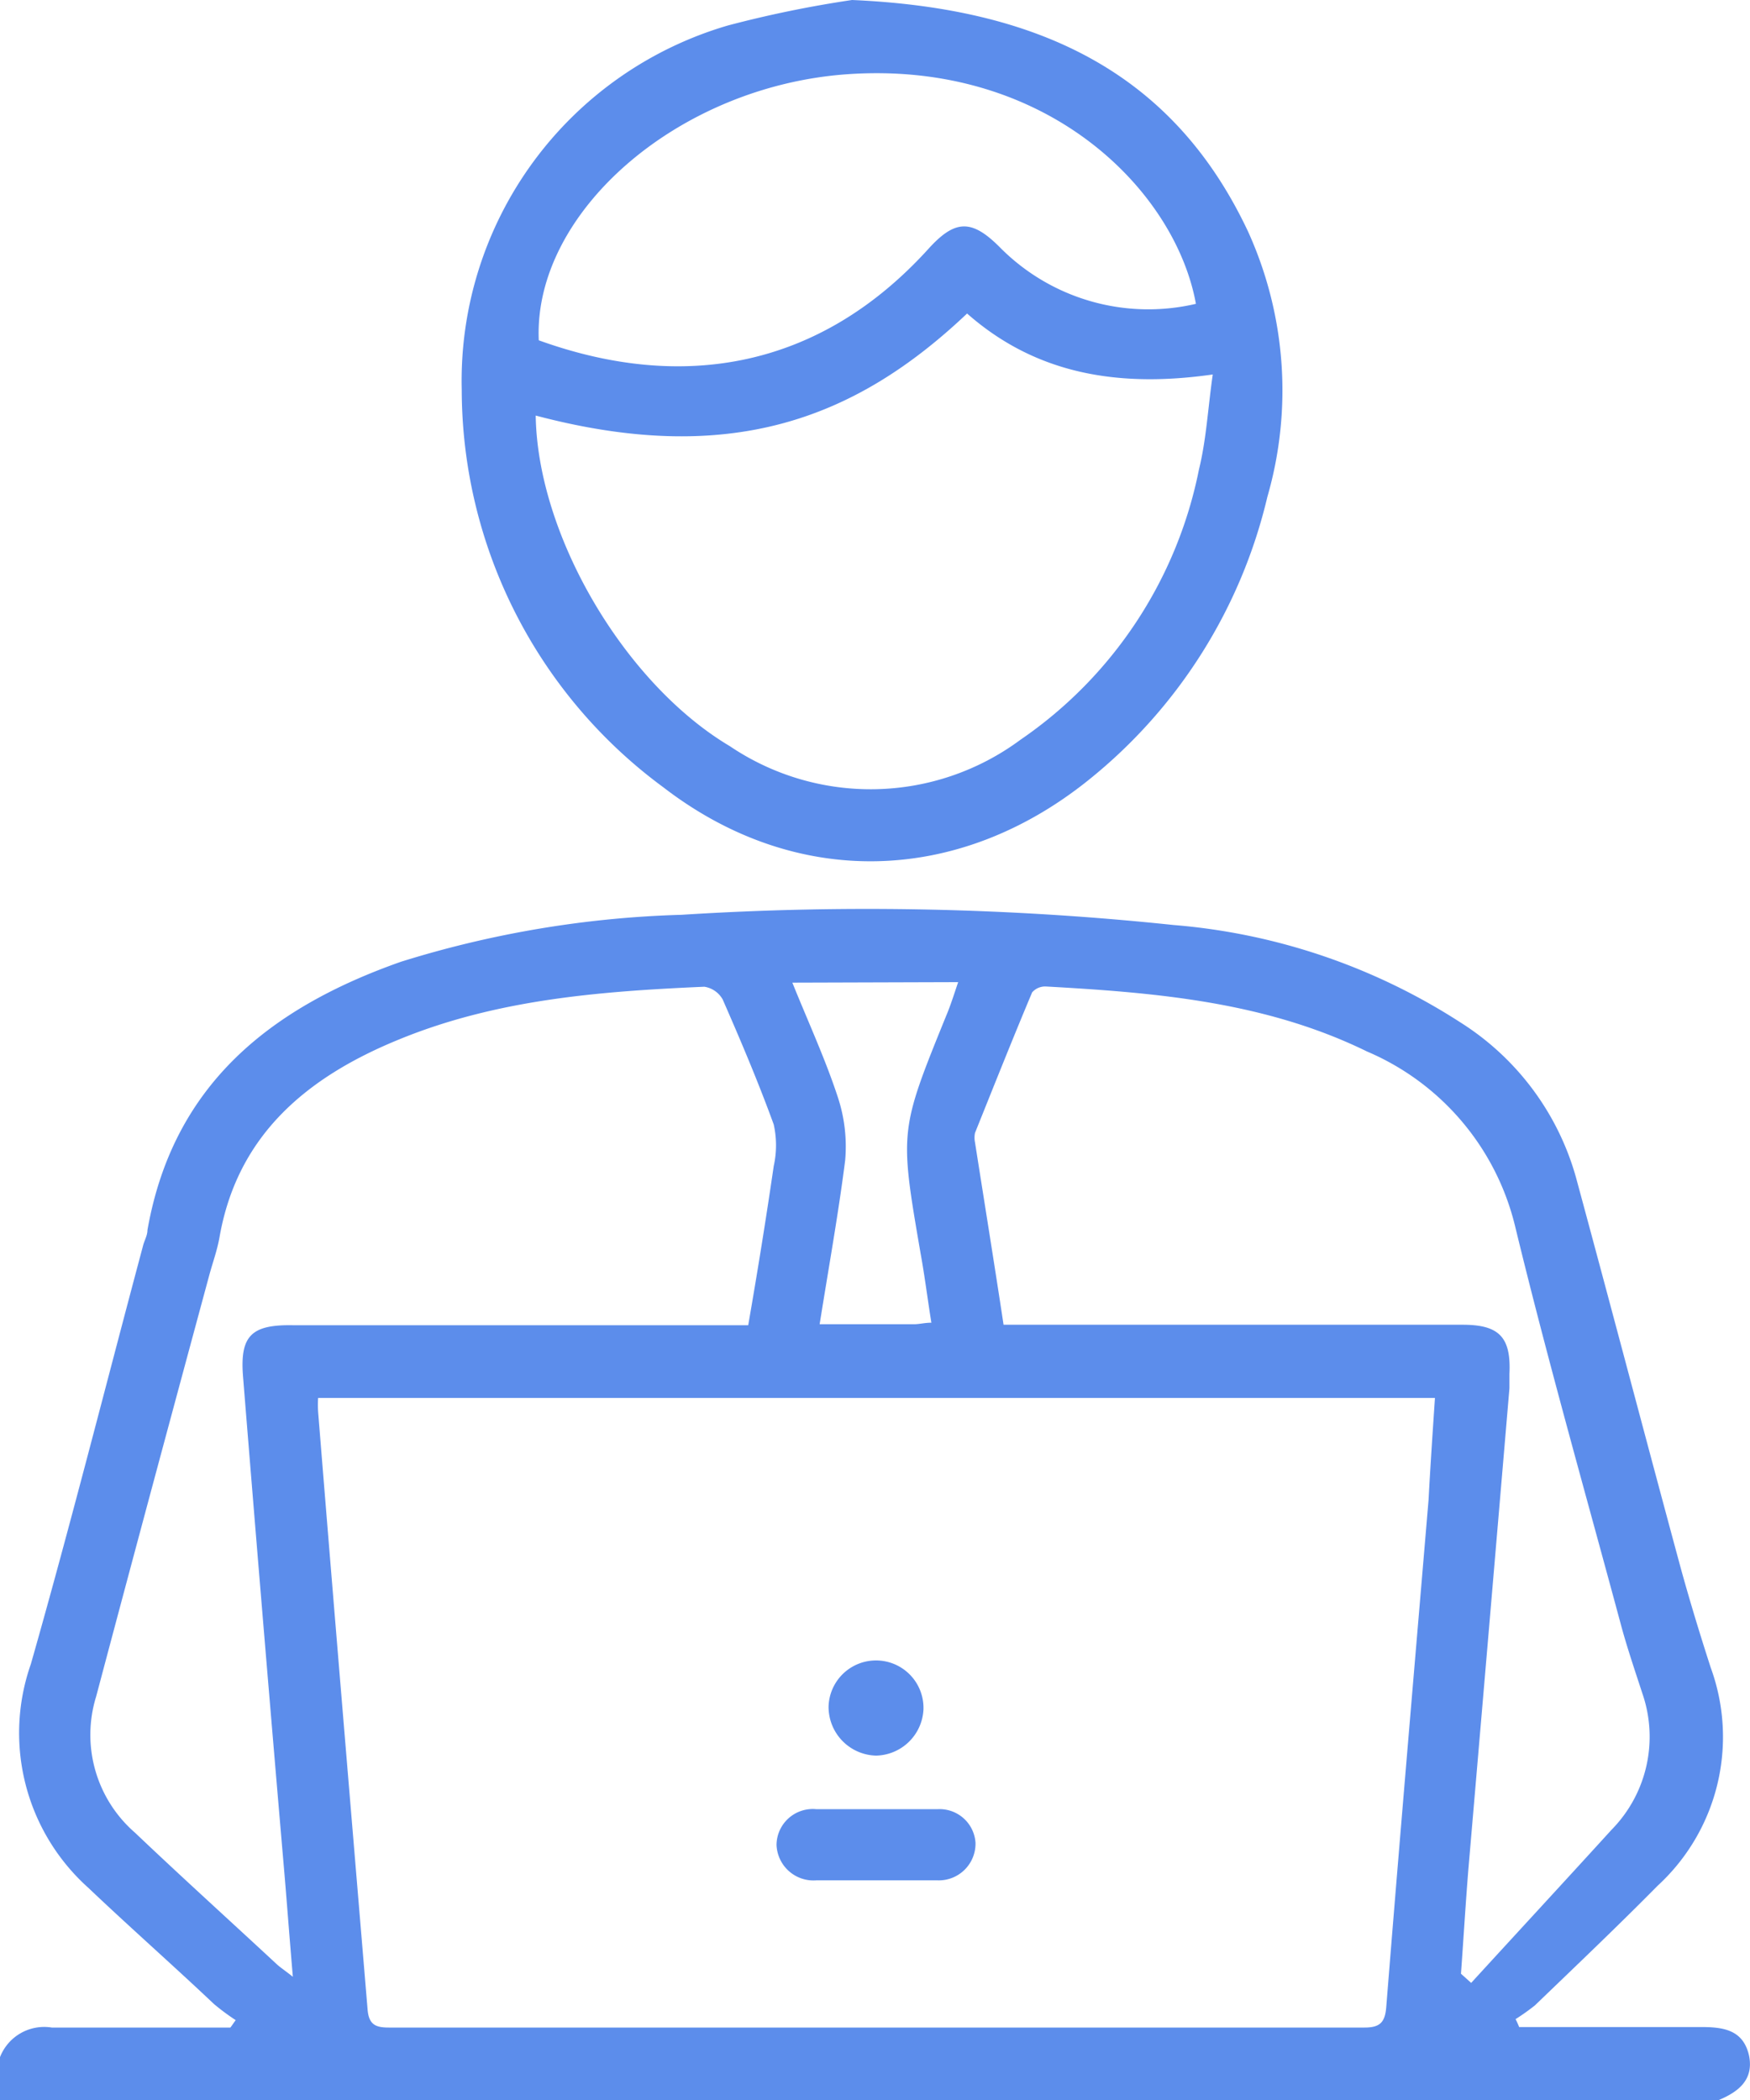 <svg xmlns="http://www.w3.org/2000/svg" viewBox="0 0 68.6 82.32"><defs><style>.cls-1{fill:#5c8deb;}</style></defs><g id="Layer_2" data-name="Layer 2"><g id="Layer_1-2" data-name="Layer 1"><g id="u7p04Y.tif"><path class="cls-1" d="M68.56,80.57c-.23-1-1-1.11-1.88-1.11H59.55a2.92,2.92,0,0,0-.14-.31,8.61,8.61,0,0,0,.76-.54c1.61-1.55,3.23-3.09,4.81-4.69a7.92,7.92,0,0,0,2.08-8.55c-.42-1.3-.82-2.61-1.18-3.92-1.38-5.1-2.72-10.2-4.1-15.29a10.55,10.55,0,0,0-4.53-6.08A24.34,24.34,0,0,0,46,36.26a114.94,114.94,0,0,0-19.28-.4,40.73,40.73,0,0,0-11,1.84c-5.14,1.81-8.94,4.83-9.94,10.52,0,.22-.13.42-.18.64C4.14,54.32,2.76,59.79,1.21,65.23A8.15,8.15,0,0,0,3.46,74c1.62,1.54,3.28,3,4.93,4.56a8.9,8.9,0,0,0,.85.63c-.07.09-.13.19-.21.29-2.32,0-4.64,0-7,0A1.86,1.86,0,0,0,0,80.64v1.68H67.38C68.14,82,68.76,81.53,68.56,80.57Zm-31-42.07c-.17.5-.3.92-.47,1.32-1.83,4.51-1.83,4.51-1,9.33.16.88.27,1.77.42,2.7-.26,0-.47.06-.68.06H32.13c.35-2.2.73-4.3,1-6.42A6.16,6.16,0,0,0,32.84,43c-.49-1.49-1.15-2.92-1.78-4.48ZM9.53,54q.76,9.43,1.57,18.87c.13,1.47.24,3,.38,4.62-.3-.24-.49-.36-.65-.51C9,75.28,7.12,73.58,5.29,71.84A5.08,5.08,0,0,1,3.77,66.5C5.23,61,6.72,55.47,8.2,50c.14-.52.32-1,.41-1.53.71-4,3.44-6.25,7-7.71,3.83-1.58,7.89-1.9,12-2.08a1,1,0,0,1,.72.5c.71,1.62,1.4,3.25,2,4.9a3.74,3.74,0,0,1,0,1.63c-.3,2.06-.63,4.11-1,6.24H11.54C9.85,51.91,9.39,52.35,9.53,54ZM56,58.79c-.56,6.63-1.13,13.26-1.66,19.9-.05.59-.25.79-.85.79q-19.11,0-38.25,0c-.51,0-.78-.11-.83-.7C13.76,71,13.1,63.15,12.47,55.34a4.42,4.42,0,0,1,0-.54H56.25C56.16,56.15,56.07,57.47,56,58.79Zm1.27,18.58c.1-1.37.18-2.73.29-4.09q.81-9.44,1.61-18.86l0-.56c.07-1.44-.4-1.93-1.83-1.93h-18c-.37-2.44-.75-4.79-1.12-7.15a.92.92,0,0,1,0-.37c.74-1.84,1.47-3.68,2.24-5.51a.68.68,0,0,1,.53-.23c4.33.24,8.62.6,12.6,2.55a10,10,0,0,1,5.8,6.84c1.28,5.28,2.77,10.5,4.18,15.74.24.87.53,1.72.81,2.58a5.2,5.2,0,0,1-1.21,5.35c-1.82,2-3.67,4-5.5,6Z"/><path class="cls-1" d="M48.93,9.09C46,2.85,40.74.32,33.4,0a44.51,44.51,0,0,0-4.87,1A14.51,14.51,0,0,0,18.1,15.28,19.38,19.38,0,0,0,26,30.86c5.19,4,11.56,3.83,16.68-.29a20.16,20.16,0,0,0,7-11.09A15.06,15.06,0,0,0,48.93,9.09ZM33.21,2.91c7.82-.55,12.86,4.54,13.67,9a8.18,8.18,0,0,1-7.7-2.23c-1.1-1.1-1.75-1.07-2.79.08-4.23,4.66-9.59,5.63-15.27,3.58C20.9,8.34,26.56,3.38,33.21,2.91ZM47,18.4A16.82,16.82,0,0,1,40,29a9.86,9.86,0,0,1-11.39.25C24.49,26.8,21.07,21,21,16.29c7.56,2,12.5.18,16.91-4,2.69,2.37,5.91,2.92,9.63,2.39C47.35,16,47.29,17.22,47,18.4Z"/><path class="cls-1" d="M38.24,72.24a1.44,1.44,0,0,1-1.49,1.47c-.81,0-1.62,0-2.42,0s-1.55,0-2.33,0a1.45,1.45,0,0,1-1.56-1.39A1.42,1.42,0,0,1,32,70.92c1.58,0,3.16,0,4.75,0A1.41,1.41,0,0,1,38.24,72.24Z"/><path class="cls-1" d="M36.2,67a1.9,1.9,0,0,1-1.86,1.82,1.91,1.91,0,0,1-1.86-1.92,1.86,1.86,0,0,1,3.72.1Z"/></g></g></g></svg>